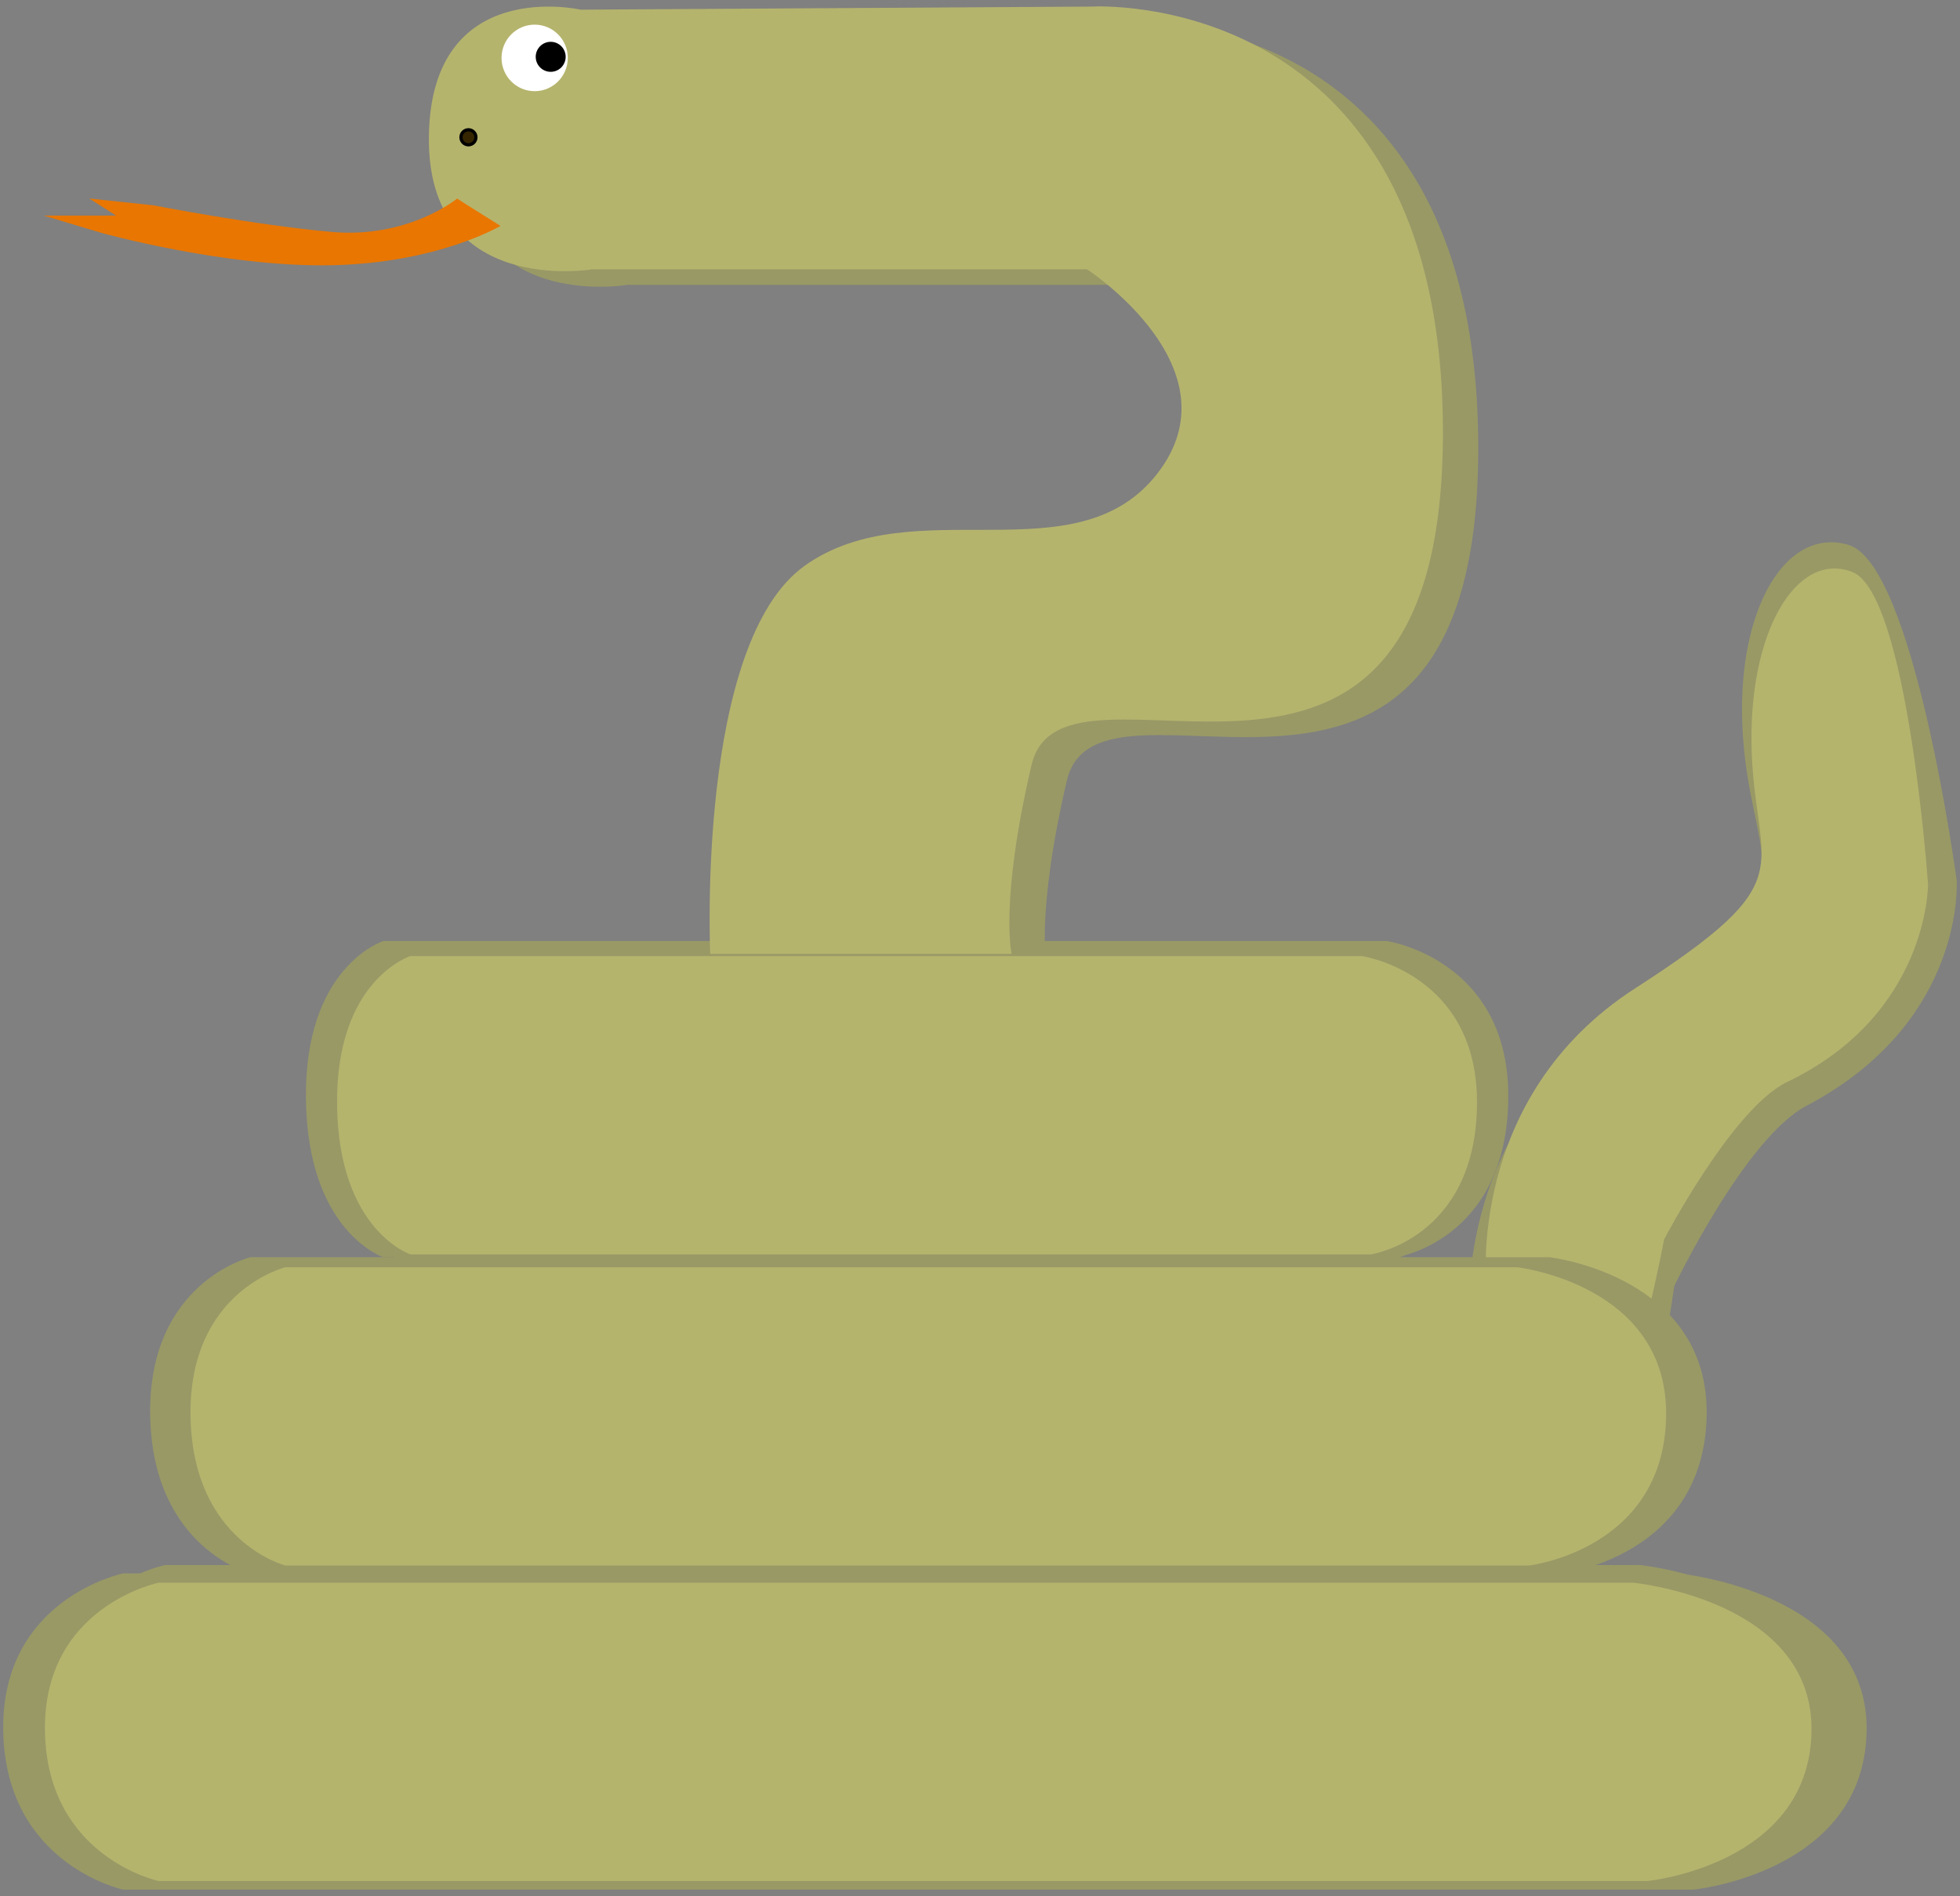 <?xml version="1.0" encoding="UTF-8"?><svg id="Layer_1" xmlns="http://www.w3.org/2000/svg" width="610" height="590" viewBox="0 0 610 590"><rect x="0" y="0" width="610" height="590" fill="#808080" stroke="none"/><defs><style>.cls-1{fill:#e97600;}.cls-1,.cls-2,.cls-3,.cls-4,.cls-5{stroke-width:0px;}.cls-3{fill:#fff;}.cls-6{fill:#352600;stroke:#000;stroke-miterlimit:10;}.cls-4{fill:#996;}.cls-5{fill:#b5b46d;}</style></defs><path class="cls-4" d="m457.94,420.1c.17,0-11.36-63.66,47.64-104.5,59-40.84,41.16-41.96,37.18-82.67-3.97-40.71,12.08-69.46,32.54-63.38,20.46,6.08,33.66,104.36,33.66,104.36,0,0,3.02,44.06-46.84,70.24-19.07,10.13-41.06,56.06-41.06,56.06,0,0-7.37,52.75-12.56,45.92"/><path class="cls-4" d="m51.37,579.82h463.33s50.04-4.87,51.08-46.17c1.04-41.31-55.49-46.65-55.49-46.65H51.37s-36.15,7.35-35.37,46.41,35.37,46.41,35.37,46.41Z"/><path class="cls-4" d="m88.89,486.99h387.03s41.8-4.87,42.66-46.17c.87-41.31-46.35-46.65-46.35-46.65H88.89s-30.2,7.35-29.54,46.41c.65,39.07,29.54,46.41,29.54,46.41Z"/><path class="cls-4" d="m128.12,394.17h298.98s32.29-4.87,32.96-46.17c.67-41.31-35.81-46.65-35.81-46.65H128.12s-23.33,7.35-22.82,46.41c.5,39.07,22.82,46.41,22.82,46.41Z"/><path class="cls-4" d="m232.03,301.68s-4.42-96.83,29.5-120.87,84.47,4.01,109.74-28.72c25.27-32.72-21.95-63.44-21.95-63.44h-154.11s-51.4,8.68-50.74-41.4S191.7,7.85,191.7,7.85l159.1-.96S461.06.21,460.06,141.26c-1,141.05-118.05,58.91-128.03,101.65-9.98,42.74-6.18,58.77-6.18,58.77h-93.83Z"/><path class="cls-5" d="m462.56,400.35c.14,0-6.51-58.77,46.37-92.82,52.87-34.06,37.58-36.06,36.25-73.46s13.97-62.77,31.26-56.1c17.29,6.68,23.61,97.17,23.61,97.17,0,0,.33,40.4-43.92,61.58-16.93,8.2-38.22,48.94-38.22,48.94,0,0-9.05,47.77-13.17,41.25"/><path class="cls-4" d="m38.32,588h488.73s52.78-5.16,53.88-48.94c1.1-43.78-58.54-49.45-58.54-49.45H38.32S.19,497.4,1.01,538.81c.82,41.41,37.31,49.19,37.31,49.19Z"/><path class="cls-4" d="m77.9,489.61h408.25s44.09-5.16,45-48.94c.92-43.78-48.9-49.45-48.9-49.45H77.9s-31.85,7.79-31.16,49.19,31.16,49.19,31.16,49.19Z"/><path class="cls-4" d="m119.28,391.22h315.37s34.06-5.16,34.76-48.94c.71-43.78-37.77-49.45-37.77-49.45H119.28s-24.6,7.79-24.07,49.19,24.07,49.19,24.07,49.19Z"/><path class="cls-5" d="m221.04,296.84s-4.42-96.83,29.5-120.87c33.92-24.04,84.47,4.01,109.74-28.72,25.27-32.72-21.95-63.44-21.95-63.44h-154.11s-51.4,8.68-50.74-41.4c.67-50.09,47.22-39.4,47.22-39.4l159.1-.96s110.26-6.68,109.26,134.37-118.05,58.91-128.03,101.65c-9.98,42.74-6.18,58.77-6.18,58.77h-93.83Z"/><ellipse class="cls-3" cx="166.4" cy="18.02" rx="10.31" ry="10.35"/><path class="cls-1" d="m142.28,61.78s-15.2,12.56-39.23,10.38c-24.03-2.18-55.32-8.27-55.32-8.27l-19.93-2.12,8.32,5.32H13.64l17.73,5.32s38.44,10.78,71.68,10.13c33.24-.65,52.71-12.25,52.71-12.25,0,0-13.49-8.42-13.49-8.52Z"/><ellipse class="cls-6" cx="145.79" cy="42.72" rx="2.33" ry="2.34"/><ellipse class="cls-2" cx="171.39" cy="17.68" rx="4.66" ry="4.67"/><path class="cls-5" d="m127.73,390.33h298.98s32.29-4.87,32.96-46.17c.67-41.31-35.81-46.65-35.81-46.65H127.73s-23.33,7.35-22.82,46.41c.5,39.07,22.82,46.41,22.82,46.41Z"/><path class="cls-5" d="m88.84,487.16h387.03s41.8-4.87,42.66-46.17c.87-41.31-46.35-46.65-46.35-46.65H88.84s-30.2,7.35-29.54,46.41c.65,39.07,29.54,46.41,29.54,46.41Z"/><path class="cls-5" d="m49.37,585.33h463.33s50.04-4.87,51.08-46.17-55.49-46.65-55.49-46.65H49.37s-36.15,7.35-35.37,46.41c.78,39.07,35.37,46.41,35.37,46.41Z"/></svg>
